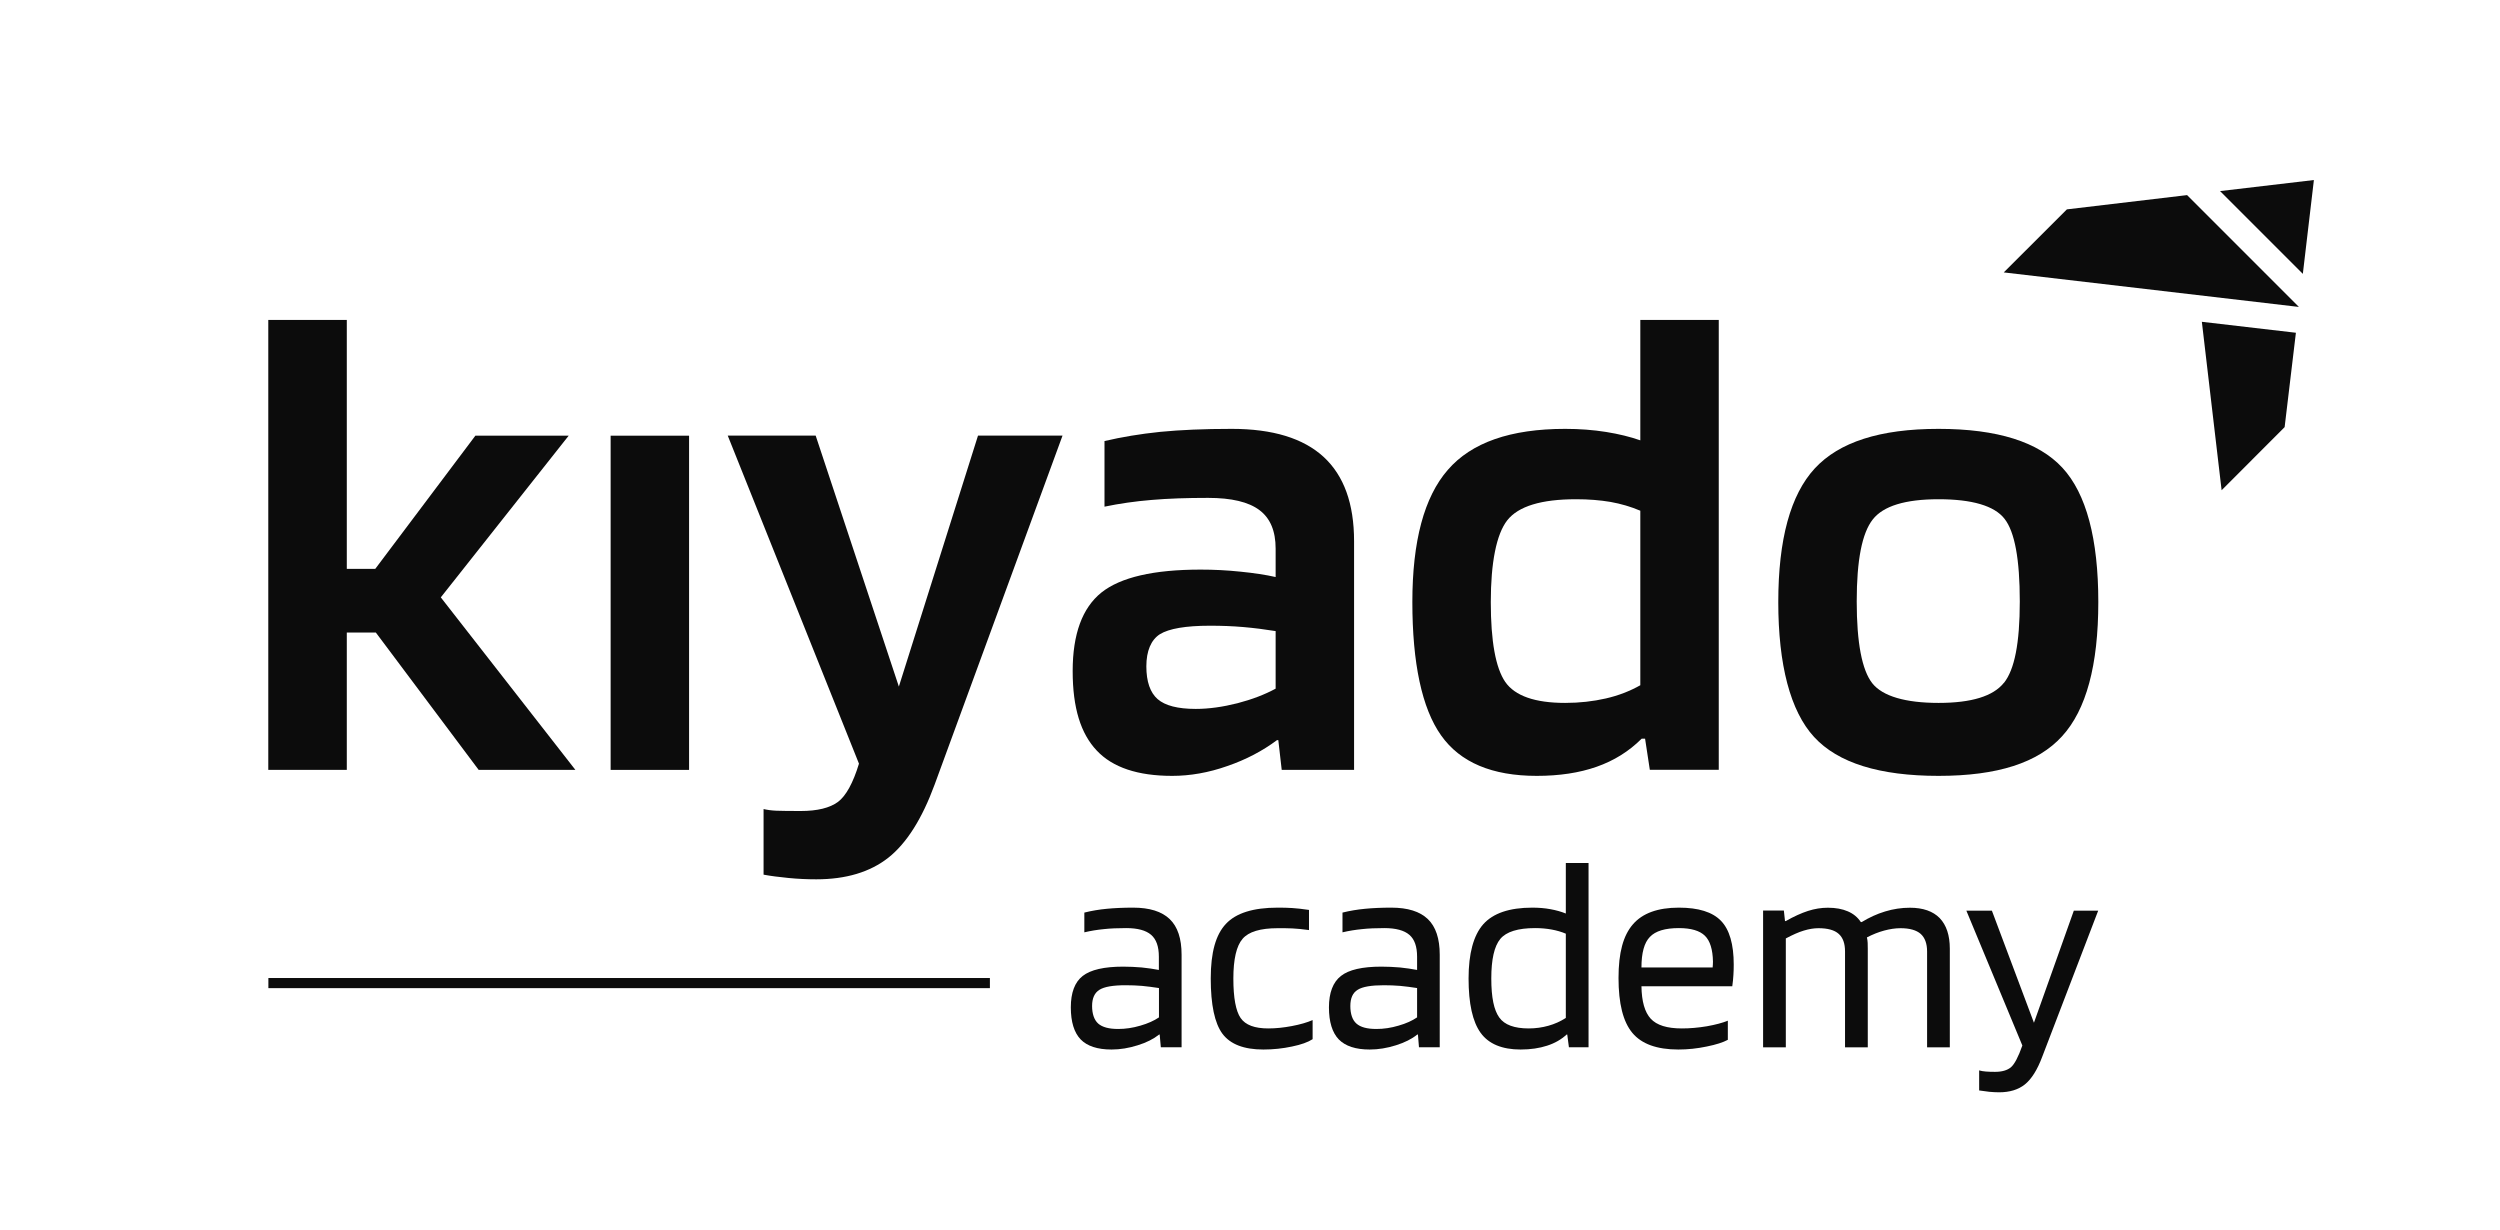 <?xml version="1.0" encoding="UTF-8"?>
<svg xmlns="http://www.w3.org/2000/svg" xmlns:xlink="http://www.w3.org/1999/xlink" width="94.5pt" height="46.5pt" viewBox="0 0 94.5 46.5" version="1.1">
<g id="surface1">
<rect x="0" y="0" width="94.5" height="46.5" style="fill:rgb(100%,100%,100%);fill-opacity:1;stroke:none;"/>
<path style=" stroke:none;fill-rule:nonzero;fill:rgb(4.999%,4.999%,4.999%);fill-opacity:1;" d="M 16.664 22.578 L 21.496 16.469 L 17.969 16.469 L 14.184 21.504 L 13.109 21.504 L 13.109 12.094 L 10.141 12.094 L 10.141 29.102 L 13.109 29.102 L 13.109 23.91 L 14.207 23.91 L 18.094 29.102 L 21.75 29.102 L 16.66 22.578 Z M 16.664 22.578 "/>
<path style=" stroke:none;fill-rule:nonzero;fill:rgb(4.999%,4.999%,4.999%);fill-opacity:1;" d="M 23.082 16.469 L 23.082 29.102 L 26.047 29.102 L 26.047 16.469 Z M 23.082 16.469 "/>
<path style=" stroke:none;fill-rule:nonzero;fill:rgb(4.999%,4.999%,4.999%);fill-opacity:1;" d="M 36.969 16.465 L 33.977 25.953 L 30.832 16.465 L 27.508 16.465 L 32.469 28.867 C 32.246 29.598 31.98 30.082 31.676 30.312 C 31.367 30.539 30.898 30.656 30.27 30.656 C 29.84 30.656 29.535 30.652 29.348 30.645 C 29.156 30.637 28.996 30.613 28.863 30.582 L 28.863 33.062 C 29.133 33.113 29.449 33.152 29.809 33.188 C 30.164 33.223 30.516 33.238 30.855 33.238 C 31.98 33.238 32.887 32.965 33.578 32.422 C 34.27 31.875 34.852 30.953 35.328 29.66 L 40.164 16.465 L 36.965 16.465 Z M 36.969 16.465 "/>
<path style=" stroke:none;fill-rule:nonzero;fill:rgb(4.999%,4.999%,4.999%);fill-opacity:1;" d="M 50.035 17.273 C 49.266 16.566 48.109 16.211 46.559 16.211 C 45.516 16.211 44.617 16.25 43.859 16.324 C 43.102 16.402 42.398 16.52 41.75 16.672 L 41.75 19.152 C 42.312 19.035 42.906 18.949 43.527 18.898 C 44.152 18.844 44.863 18.82 45.664 18.82 C 46.551 18.82 47.195 18.973 47.605 19.281 C 48.016 19.586 48.219 20.074 48.219 20.738 L 48.219 21.812 C 47.844 21.727 47.402 21.66 46.891 21.609 C 46.379 21.555 45.875 21.531 45.383 21.531 C 43.609 21.531 42.359 21.82 41.633 22.398 C 40.91 22.98 40.547 23.969 40.547 25.367 C 40.547 26.762 40.852 27.73 41.457 28.371 C 42.059 29.012 43.012 29.328 44.309 29.328 C 44.988 29.328 45.684 29.207 46.391 28.957 C 47.098 28.715 47.727 28.383 48.27 27.977 L 48.32 27.977 L 48.449 29.102 L 51.184 29.102 L 51.184 20.457 C 51.184 19.039 50.801 17.98 50.035 17.273 Z M 48.219 26.031 C 47.809 26.254 47.328 26.438 46.777 26.582 C 46.219 26.723 45.695 26.797 45.199 26.797 C 44.52 26.797 44.039 26.672 43.758 26.426 C 43.477 26.18 43.332 25.766 43.332 25.188 C 43.332 24.609 43.508 24.188 43.844 23.973 C 44.188 23.762 44.816 23.652 45.738 23.652 C 46.184 23.652 46.602 23.668 47.004 23.703 C 47.406 23.738 47.809 23.789 48.219 23.855 Z M 48.219 26.031 "/>
<path style=" stroke:none;fill-rule:nonzero;fill:rgb(4.999%,4.999%,4.999%);fill-opacity:1;" d="M 62.004 12.094 L 62.004 16.645 C 61.625 16.512 61.195 16.406 60.711 16.328 C 60.223 16.25 59.707 16.211 59.164 16.211 C 57.098 16.211 55.621 16.727 54.727 17.762 C 53.832 18.789 53.387 20.457 53.387 22.758 C 53.387 25.059 53.746 26.773 54.473 27.797 C 55.195 28.82 56.402 29.328 58.09 29.328 C 58.941 29.328 59.695 29.215 60.352 28.984 C 61.008 28.754 61.574 28.402 62.055 27.922 L 62.184 27.922 L 62.363 29.098 L 64.969 29.098 L 64.969 12.094 Z M 62.004 25.902 C 61.609 26.125 61.176 26.293 60.699 26.402 C 60.219 26.512 59.707 26.57 59.164 26.57 C 58.023 26.57 57.266 26.305 56.898 25.777 C 56.535 25.246 56.352 24.242 56.352 22.758 C 56.352 21.273 56.562 20.191 56.977 19.664 C 57.395 19.137 58.258 18.871 59.574 18.871 C 60.051 18.871 60.484 18.906 60.879 18.973 C 61.27 19.043 61.645 19.152 62.004 19.305 Z M 62.004 25.902 "/>
<path style=" stroke:none;fill-rule:nonzero;fill:rgb(4.999%,4.999%,4.999%);fill-opacity:1;" d="M 77.961 17.684 C 77.055 16.703 75.496 16.211 73.277 16.211 C 71.062 16.211 69.52 16.711 68.598 17.707 C 67.68 18.703 67.219 20.387 67.219 22.758 C 67.219 25.125 67.672 26.879 68.574 27.859 C 69.477 28.84 71.047 29.328 73.277 29.328 C 75.512 29.328 77.035 28.832 77.945 27.832 C 78.859 26.836 79.316 25.145 79.316 22.758 C 79.316 20.371 78.863 18.66 77.961 17.684 Z M 75.746 25.812 C 75.344 26.316 74.523 26.57 73.277 26.57 C 72.035 26.57 71.164 26.32 70.773 25.828 C 70.383 25.332 70.184 24.301 70.184 22.734 C 70.184 21.164 70.387 20.148 70.789 19.637 C 71.188 19.125 72.02 18.871 73.281 18.871 C 74.539 18.871 75.391 19.117 75.773 19.613 C 76.16 20.109 76.348 21.148 76.348 22.734 C 76.348 24.32 76.148 25.312 75.75 25.812 Z M 75.746 25.812 "/>
<path style=" stroke:none;fill-rule:nonzero;fill:rgb(4.999%,4.999%,4.999%);fill-opacity:1;" d="M 86.785 12.578 L 86.359 16.145 L 83.977 18.531 L 83.23 12.164 Z M 86.785 12.578 "/>
<path style=" stroke:none;fill-rule:nonzero;fill:rgb(4.999%,4.999%,4.999%);fill-opacity:1;" d="M 75.742 10.297 L 78.129 7.914 L 82.672 7.375 L 86.898 11.602 Z M 75.742 10.297 "/>
<path style=" stroke:none;fill-rule:nonzero;fill:rgb(4.999%,4.999%,4.999%);fill-opacity:1;" d="M 87.465 6.805 L 87.047 10.352 L 83.918 7.223 Z M 87.465 6.805 "/>
<path style=" stroke:none;fill-rule:nonzero;fill:rgb(4.999%,4.999%,4.999%);fill-opacity:1;" d="M 42.016 39.672 C 41.484 39.672 41.094 39.543 40.848 39.289 C 40.602 39.031 40.477 38.629 40.477 38.078 C 40.477 37.527 40.625 37.125 40.926 36.891 C 41.227 36.656 41.738 36.539 42.457 36.539 C 42.691 36.539 42.926 36.551 43.156 36.57 C 43.387 36.594 43.605 36.625 43.805 36.664 L 43.805 36.164 C 43.805 35.777 43.707 35.504 43.512 35.336 C 43.316 35.168 43.004 35.082 42.57 35.082 C 42.25 35.082 41.965 35.094 41.723 35.121 C 41.477 35.145 41.234 35.184 40.988 35.242 L 40.988 34.496 C 41.266 34.426 41.551 34.379 41.84 34.352 C 42.133 34.324 42.461 34.309 42.832 34.309 C 43.453 34.309 43.914 34.453 44.215 34.742 C 44.516 35.031 44.664 35.48 44.664 36.09 L 44.664 39.586 L 43.879 39.586 L 43.836 39.105 L 43.816 39.105 C 43.605 39.273 43.336 39.41 43.004 39.512 C 42.672 39.617 42.344 39.672 42.016 39.672 Z M 42.551 37.242 C 42.074 37.242 41.746 37.297 41.559 37.414 C 41.375 37.527 41.281 37.734 41.281 38.027 C 41.281 38.32 41.359 38.555 41.512 38.691 C 41.668 38.828 41.918 38.895 42.266 38.895 C 42.539 38.895 42.82 38.855 43.105 38.77 C 43.391 38.688 43.625 38.582 43.809 38.457 L 43.809 37.348 C 43.578 37.312 43.363 37.285 43.164 37.266 C 42.965 37.25 42.762 37.242 42.551 37.242 Z M 42.551 37.242 "/>
<path style=" stroke:none;fill-rule:nonzero;fill:rgb(4.999%,4.999%,4.999%);fill-opacity:1;" d="M 49.617 38.559 L 49.617 39.281 C 49.441 39.395 49.184 39.488 48.836 39.559 C 48.492 39.633 48.129 39.672 47.754 39.672 C 47.02 39.672 46.504 39.473 46.207 39.074 C 45.914 38.676 45.766 37.98 45.766 36.988 C 45.766 35.996 45.957 35.328 46.34 34.922 C 46.723 34.512 47.375 34.309 48.297 34.309 C 48.5 34.309 48.684 34.312 48.848 34.324 C 49.012 34.336 49.223 34.355 49.48 34.395 L 49.48 35.156 C 49.223 35.121 49.012 35.102 48.848 35.094 C 48.684 35.086 48.5 35.086 48.297 35.086 C 47.641 35.086 47.199 35.219 46.969 35.488 C 46.738 35.754 46.621 36.258 46.621 36.988 C 46.621 37.723 46.715 38.219 46.895 38.48 C 47.078 38.746 47.426 38.875 47.941 38.875 C 48.227 38.875 48.523 38.844 48.832 38.785 C 49.141 38.727 49.402 38.652 49.617 38.559 Z M 49.617 38.559 "/>
<path style=" stroke:none;fill-rule:nonzero;fill:rgb(4.999%,4.999%,4.999%);fill-opacity:1;" d="M 51.773 39.672 C 51.242 39.672 50.855 39.543 50.605 39.289 C 50.359 39.031 50.234 38.629 50.234 38.078 C 50.234 37.527 50.387 37.125 50.688 36.891 C 50.984 36.656 51.496 36.539 52.215 36.539 C 52.453 36.539 52.688 36.551 52.918 36.57 C 53.148 36.594 53.363 36.625 53.566 36.664 L 53.566 36.164 C 53.566 35.777 53.469 35.504 53.273 35.336 C 53.078 35.168 52.762 35.082 52.328 35.082 C 52.008 35.082 51.727 35.094 51.48 35.121 C 51.238 35.145 50.992 35.184 50.746 35.242 L 50.746 34.496 C 51.027 34.426 51.312 34.379 51.602 34.352 C 51.891 34.324 52.219 34.309 52.59 34.309 C 53.211 34.309 53.672 34.453 53.973 34.742 C 54.273 35.031 54.422 35.48 54.422 36.09 L 54.422 39.586 L 53.637 39.586 L 53.598 39.105 L 53.574 39.105 C 53.367 39.273 53.094 39.41 52.766 39.512 C 52.434 39.617 52.102 39.672 51.773 39.672 Z M 52.309 37.242 C 51.836 37.242 51.504 37.297 51.32 37.414 C 51.133 37.527 51.043 37.734 51.043 38.027 C 51.043 38.32 51.117 38.555 51.273 38.691 C 51.426 38.828 51.676 38.895 52.027 38.895 C 52.301 38.895 52.578 38.855 52.863 38.77 C 53.152 38.688 53.383 38.582 53.566 38.457 L 53.566 37.348 C 53.336 37.312 53.121 37.285 52.922 37.266 C 52.723 37.25 52.52 37.242 52.309 37.242 Z M 52.309 37.242 "/>
<path style=" stroke:none;fill-rule:nonzero;fill:rgb(4.999%,4.999%,4.999%);fill-opacity:1;" d="M 59.188 32.621 L 60.047 32.621 L 60.047 39.586 L 59.305 39.586 L 59.242 39.105 L 59.219 39.105 C 59.016 39.293 58.77 39.434 58.48 39.527 C 58.191 39.621 57.859 39.672 57.48 39.672 C 56.777 39.672 56.273 39.461 55.969 39.043 C 55.664 38.621 55.512 37.938 55.512 36.988 C 55.512 36.043 55.699 35.355 56.066 34.938 C 56.438 34.52 57.055 34.309 57.922 34.309 C 58.164 34.309 58.395 34.328 58.605 34.367 C 58.82 34.406 59.016 34.461 59.188 34.531 Z M 58.027 35.082 C 57.379 35.082 56.938 35.219 56.711 35.492 C 56.484 35.766 56.371 36.262 56.371 36.988 C 56.371 37.715 56.473 38.184 56.672 38.461 C 56.867 38.738 57.242 38.875 57.785 38.875 C 58.043 38.875 58.293 38.84 58.531 38.773 C 58.766 38.707 58.988 38.609 59.188 38.477 L 59.188 35.293 C 59.023 35.223 58.844 35.172 58.656 35.137 C 58.465 35.102 58.258 35.082 58.027 35.082 Z M 58.027 35.082 "/>
<path style=" stroke:none;fill-rule:nonzero;fill:rgb(4.999%,4.999%,4.999%);fill-opacity:1;" d="M 65.312 38.582 L 65.312 39.305 C 65.133 39.402 64.867 39.488 64.512 39.559 C 64.16 39.633 63.801 39.672 63.441 39.672 C 62.629 39.672 62.051 39.461 61.703 39.043 C 61.352 38.621 61.18 37.934 61.18 36.969 C 61.18 36.004 61.359 35.363 61.723 34.941 C 62.086 34.52 62.664 34.309 63.461 34.309 C 64.199 34.309 64.73 34.473 65.051 34.805 C 65.375 35.137 65.535 35.691 65.535 36.465 C 65.535 36.605 65.531 36.734 65.523 36.852 C 65.516 36.973 65.504 37.117 65.48 37.281 L 62.047 37.281 C 62.055 37.855 62.172 38.262 62.398 38.508 C 62.625 38.754 63.016 38.875 63.574 38.875 C 63.875 38.875 64.191 38.848 64.52 38.793 C 64.848 38.734 65.113 38.664 65.312 38.582 Z M 64.75 36.352 C 64.742 35.891 64.641 35.562 64.445 35.371 C 64.25 35.18 63.922 35.082 63.461 35.082 C 62.945 35.082 62.578 35.191 62.367 35.414 C 62.152 35.633 62.047 36.02 62.047 36.57 L 64.738 36.57 C 64.738 36.555 64.742 36.523 64.746 36.469 C 64.746 36.418 64.75 36.379 64.75 36.348 Z M 64.75 36.352 "/>
<path style=" stroke:none;fill-rule:nonzero;fill:rgb(4.999%,4.999%,4.999%);fill-opacity:1;" d="M 67.504 39.59 L 66.645 39.59 L 66.645 34.418 L 67.43 34.418 L 67.473 34.816 L 67.504 34.816 C 67.809 34.641 68.09 34.516 68.34 34.434 C 68.594 34.352 68.844 34.312 69.094 34.312 C 69.391 34.312 69.641 34.359 69.848 34.449 C 70.059 34.539 70.223 34.676 70.34 34.855 L 70.371 34.855 C 70.652 34.684 70.945 34.547 71.258 34.453 C 71.566 34.359 71.879 34.312 72.195 34.312 C 72.691 34.312 73.066 34.445 73.32 34.703 C 73.574 34.969 73.703 35.352 73.703 35.863 L 73.703 39.59 L 72.844 39.59 L 72.844 35.965 C 72.844 35.668 72.762 35.445 72.602 35.301 C 72.441 35.16 72.188 35.086 71.84 35.086 C 71.645 35.086 71.438 35.117 71.219 35.176 C 71.004 35.234 70.789 35.32 70.57 35.434 C 70.586 35.504 70.594 35.574 70.598 35.641 C 70.602 35.711 70.602 35.785 70.602 35.863 L 70.602 39.59 L 69.742 39.59 L 69.742 35.965 C 69.742 35.664 69.664 35.445 69.504 35.301 C 69.344 35.156 69.086 35.086 68.738 35.086 C 68.562 35.086 68.379 35.117 68.184 35.176 C 67.988 35.234 67.762 35.336 67.504 35.473 Z M 67.504 39.59 "/>
<path style=" stroke:none;fill-rule:nonzero;fill:rgb(4.999%,4.999%,4.999%);fill-opacity:1;" d="M 75.41 40.516 C 75.676 40.516 75.875 40.457 76.012 40.344 C 76.148 40.227 76.293 39.953 76.445 39.52 L 74.328 34.422 L 75.293 34.422 L 76.883 38.66 L 78.391 34.422 L 79.312 34.422 L 77.199 39.938 C 77.012 40.441 76.789 40.793 76.539 40.992 C 76.289 41.191 75.965 41.289 75.566 41.289 C 75.445 41.289 75.32 41.281 75.195 41.27 C 75.062 41.254 74.938 41.238 74.812 41.219 L 74.812 40.461 C 74.887 40.484 74.973 40.496 75.066 40.504 C 75.164 40.512 75.277 40.516 75.41 40.516 Z M 75.41 40.516 "/>
<path style=" stroke:none;fill-rule:nonzero;fill:rgb(4.999%,4.999%,4.999%);fill-opacity:1;" d="M 37.418 36.969 L 10.145 36.969 L 10.145 37.352 L 37.418 37.352 Z M 37.418 36.969 "/>
</g>
</svg>

